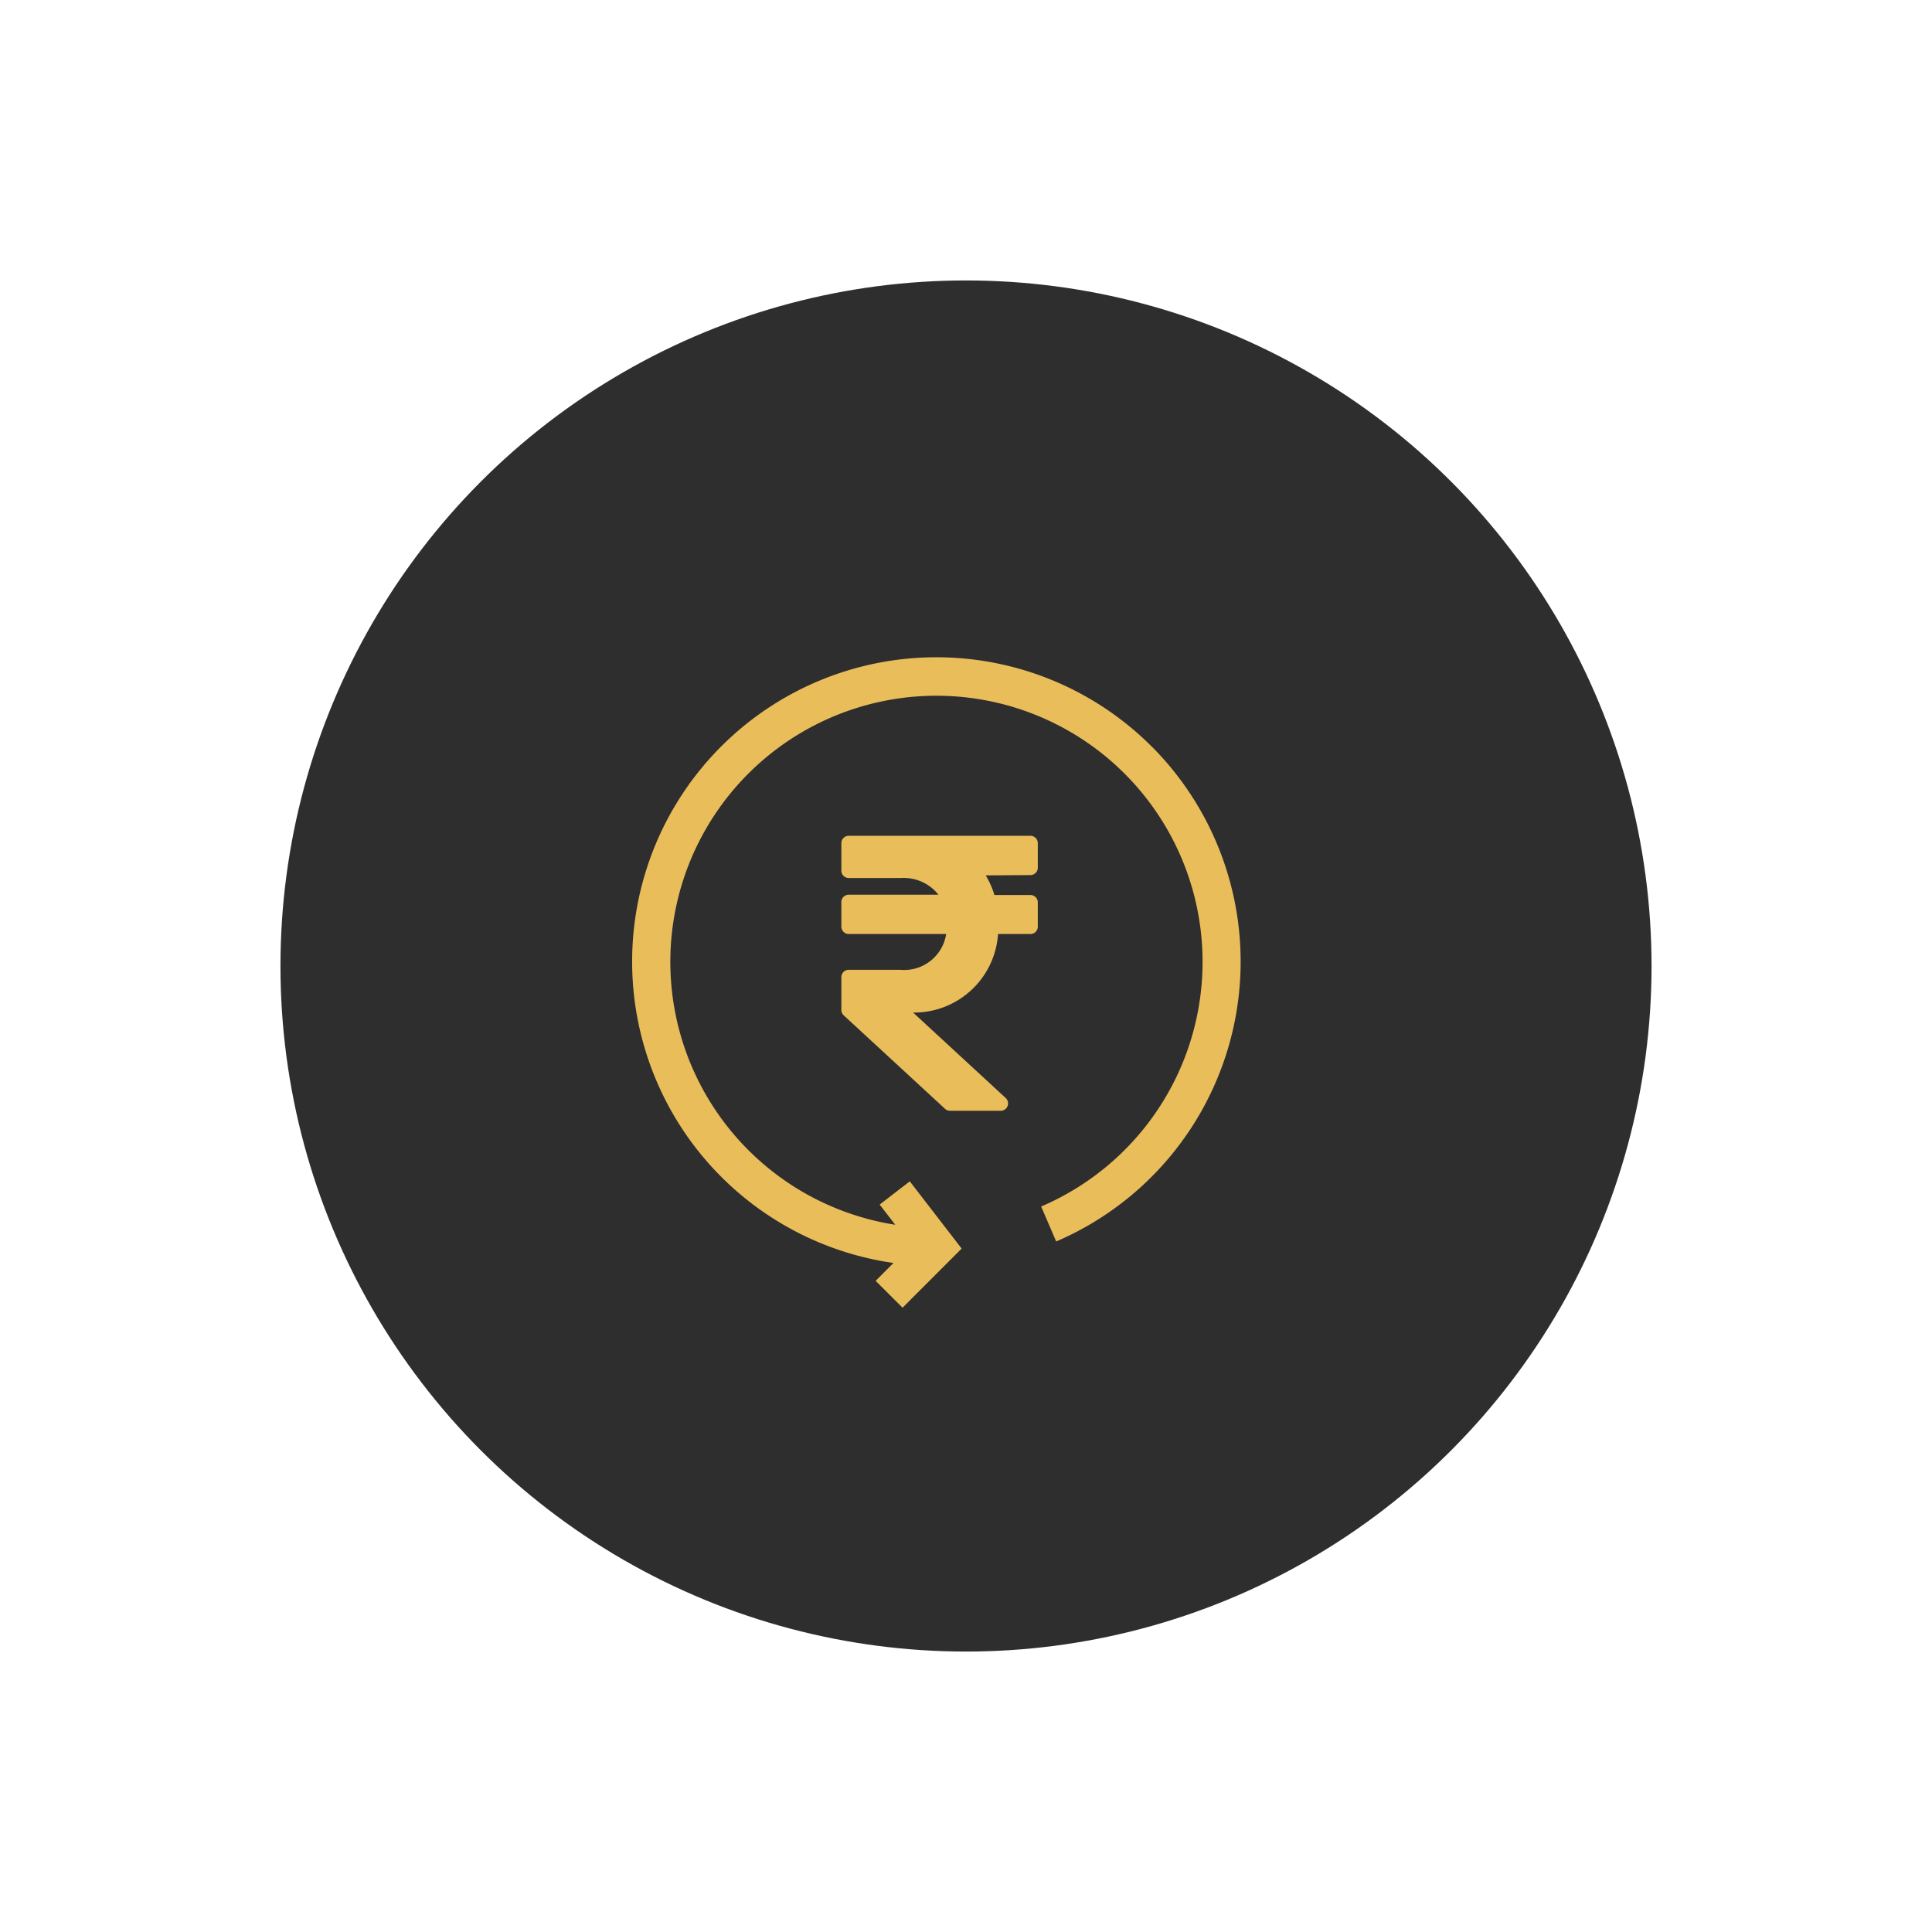 <svg xmlns="http://www.w3.org/2000/svg" xmlns:xlink="http://www.w3.org/1999/xlink" width="31" height="31" viewBox="0 0 31 31">
  <defs>
    <filter id="Ellipse_101" x="0" y="0" width="31" height="31" filterUnits="userSpaceOnUse">
      <feOffset input="SourceAlpha"/>
      <feGaussianBlur stdDeviation="1.5" result="blur"/>
      <feFlood flood-opacity="0.161"/>
      <feComposite operator="in" in2="blur"/>
      <feComposite in="SourceGraphic"/>
    </filter>
  </defs>
  <g id="Group_408" data-name="Group 408" transform="translate(-13.5 -850.5)">
    <g id="Group_407" data-name="Group 407">
      <g transform="matrix(1, 0, 0, 1, 13.5, 850.5)" filter="url(#Ellipse_101)">
        <circle id="Ellipse_101-2" data-name="Ellipse 101" cx="11" cy="11" r="11" transform="translate(4.5 4.5)" fill="#2e2e2e"/>
      </g>
    </g>
    <g id="Group_406" data-name="Group 406">
      <g id="return-of-investment" transform="translate(-344.688 1050.049)">
        <path id="Path_1578" data-name="Path 1578" d="M24.94,1.431a4.882,4.882,0,0,0-8.333,3.454A4.885,4.885,0,0,0,20.8,9.721l-.286.287.432.431.948-.949-.832-1.079-.483.373.25.324a4.27,4.27,0,1,1,2.341-.293l.241.561a4.887,4.887,0,0,0,1.53-7.945Z" transform="translate(351.724 -189.005)" fill="#eabd5b"/>
      </g>
      <path id="Icon_awesome-rupee-sign" data-name="Icon awesome-rupee-sign" d="M3.034,2.88a.118.118,0,0,0,.118-.118V2.368a.118.118,0,0,0-.118-.118H.118A.118.118,0,0,0,0,2.368v.441a.118.118,0,0,0,.118.118h.84a.711.711,0,0,1,.6.268H.118A.118.118,0,0,0,0,3.314v.394a.118.118,0,0,0,.118.118H1.682A.681.681,0,0,1,.946,4.4H.118A.118.118,0,0,0,0,4.522v.522a.118.118,0,0,0,.038.087l1.626,1.5a.118.118,0,0,0,.08.031h.813a.118.118,0,0,0,.08-.205L1.151,5.086a1.35,1.35,0,0,0,1.363-1.26h.52a.118.118,0,0,0,.118-.118V3.314A.118.118,0,0,0,3.034,3.2H2.456a1.349,1.349,0,0,0-.14-.315Z" transform="translate(27 861.661)" fill="#eabd5b"/>
    </g>
  </g>
</svg>
